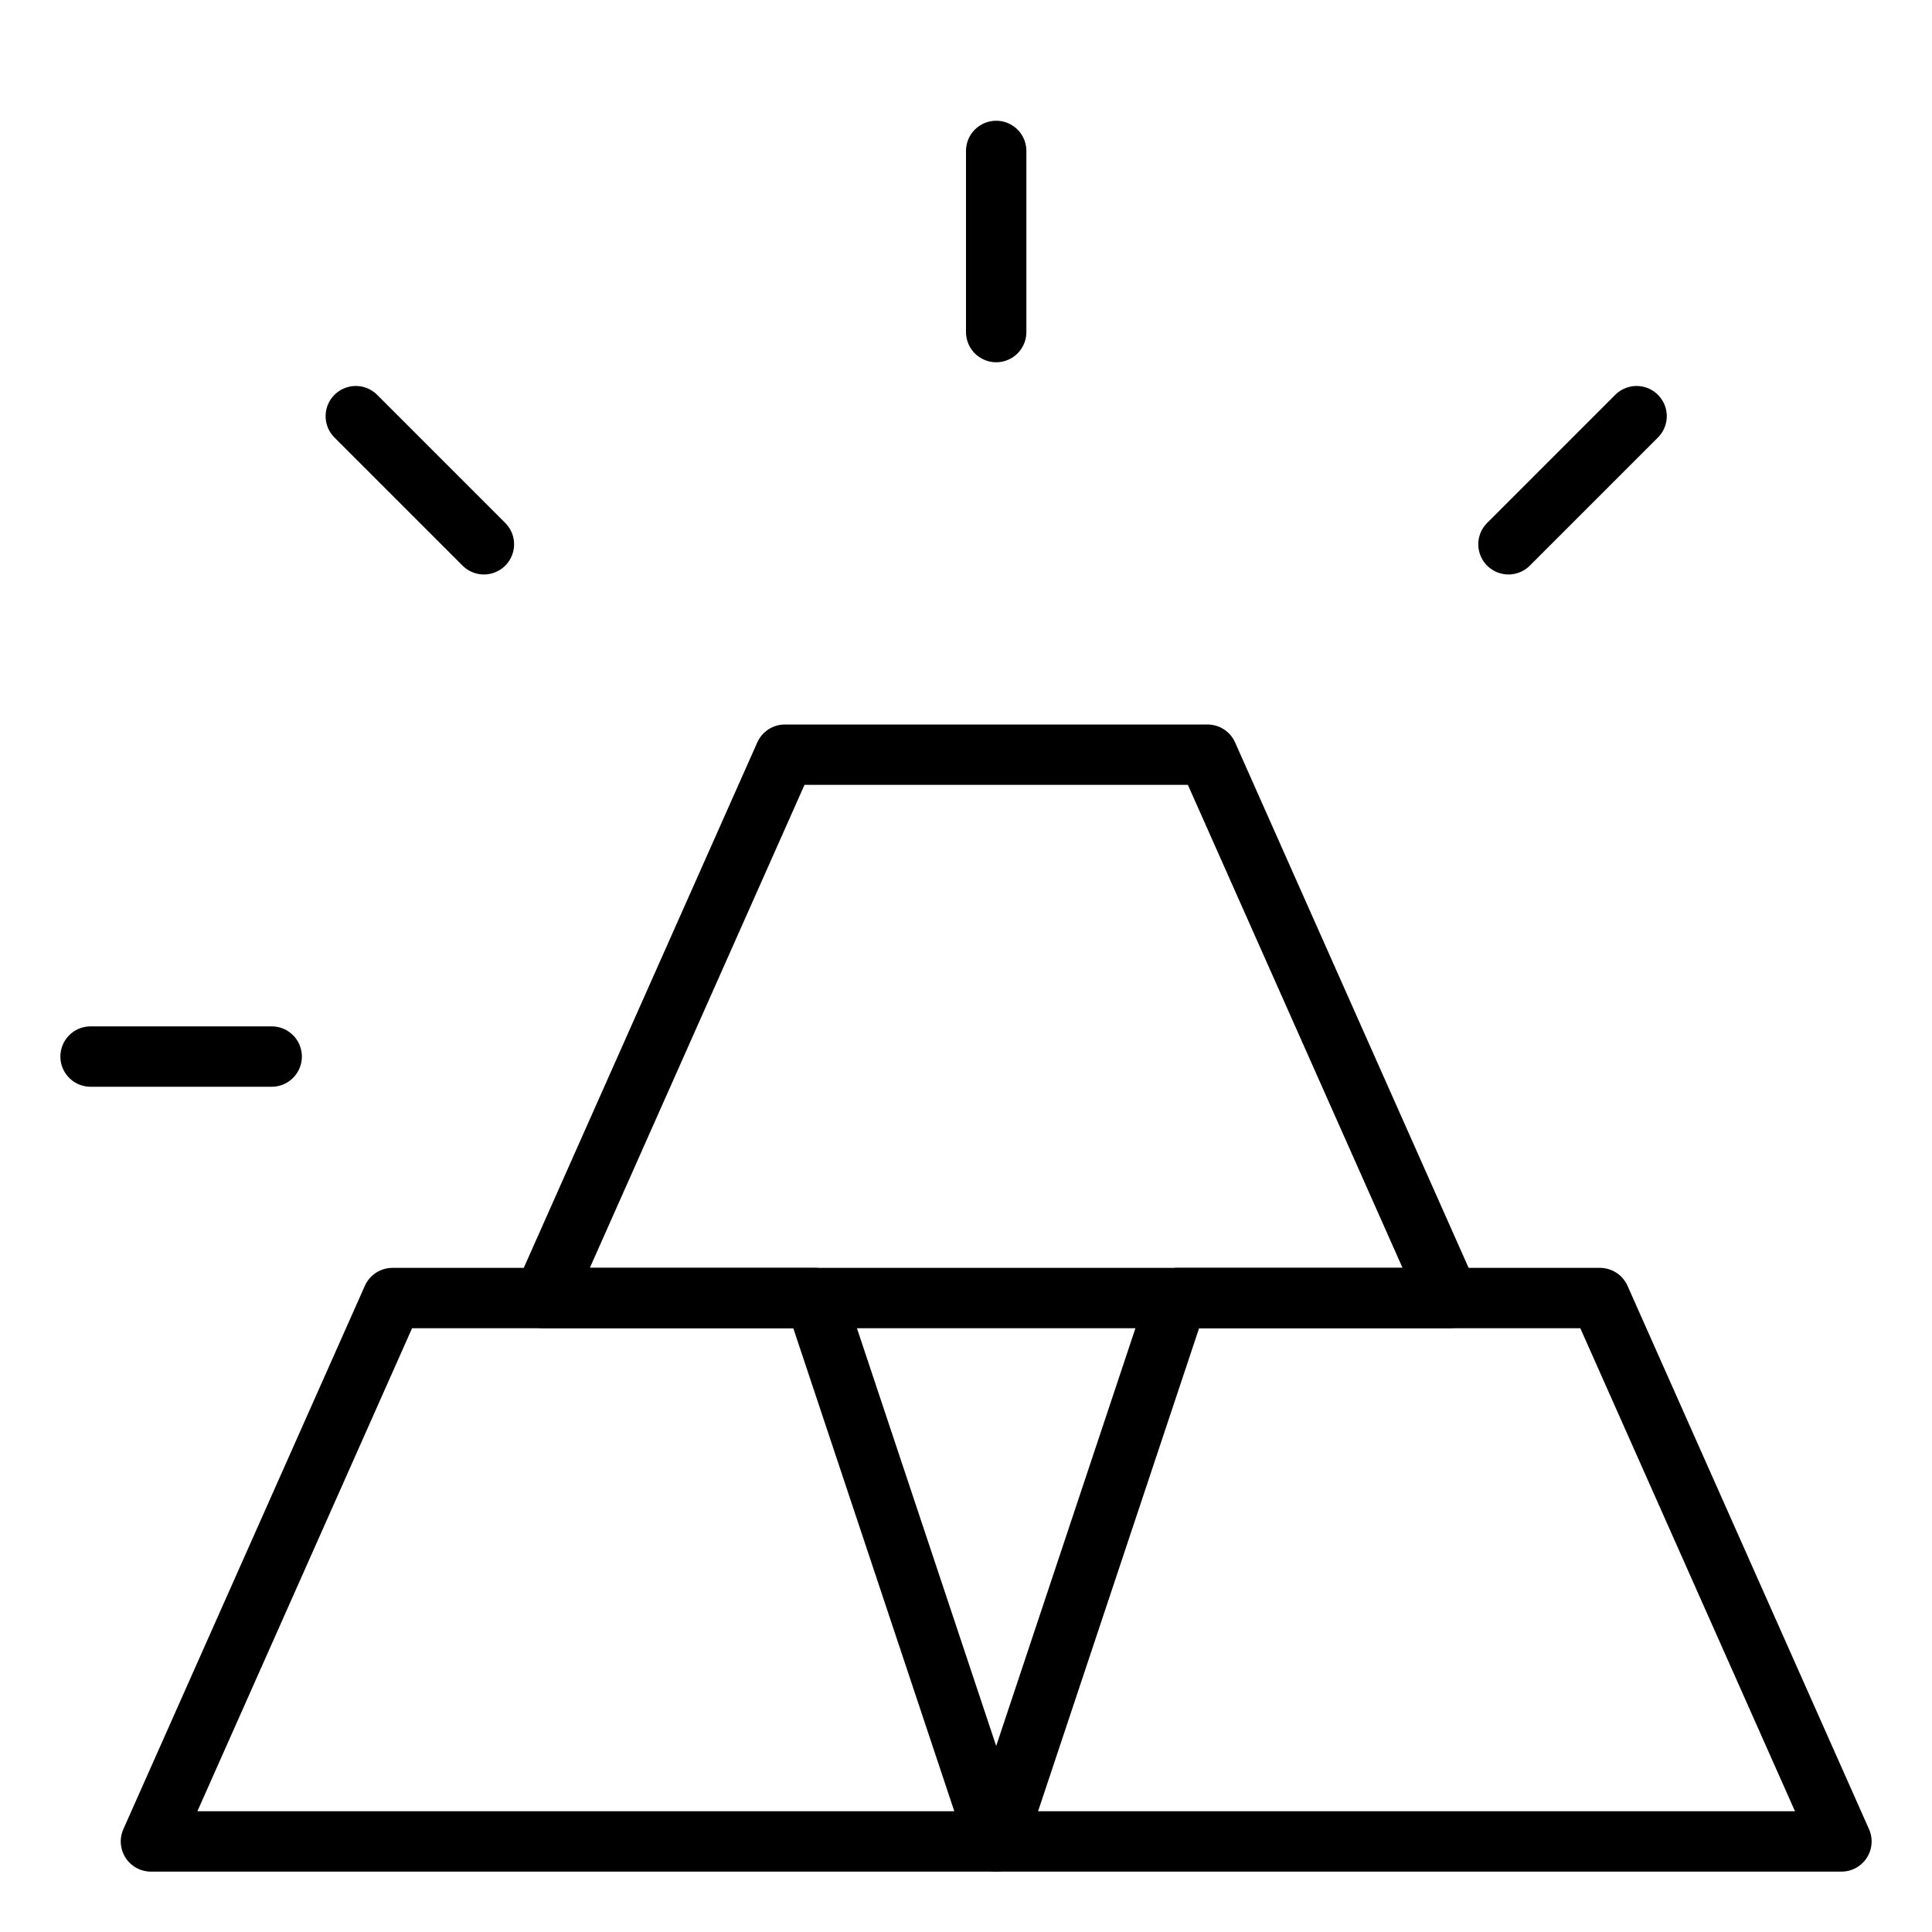 <svg xmlns="http://www.w3.org/2000/svg" viewBox="0 0 32 32"><title>gold</title><g stroke-linecap="round" stroke-width="1" fill="none" stroke="#000000" stroke-linejoin="round" class="nc-icon-wrapper" transform="translate(0.5 0.5)"><polygon points="13,21 6,21 2,30 16,30 "></polygon> <polygon points="26,21 19,21 16,30 30,30 "></polygon> <polygon points="19.5,12 12.5,12 8.5,21 23.5,21 "></polygon> <line x1="1" y1="17" x2="4" y2="17" stroke="#000000"></line> <line x1="5.393" y1="6.393" x2="7.515" y2="8.515" stroke="#000000"></line> <line x1="16" y1="2" x2="16" y2="5" stroke="#000000"></line> <line x1="26.607" y1="6.393" x2="24.485" y2="8.515" stroke="#000000"></line> <lin e="" x1="31" y1="17" x2="28" y2="17" stroke="#000000"></lin></g></svg>